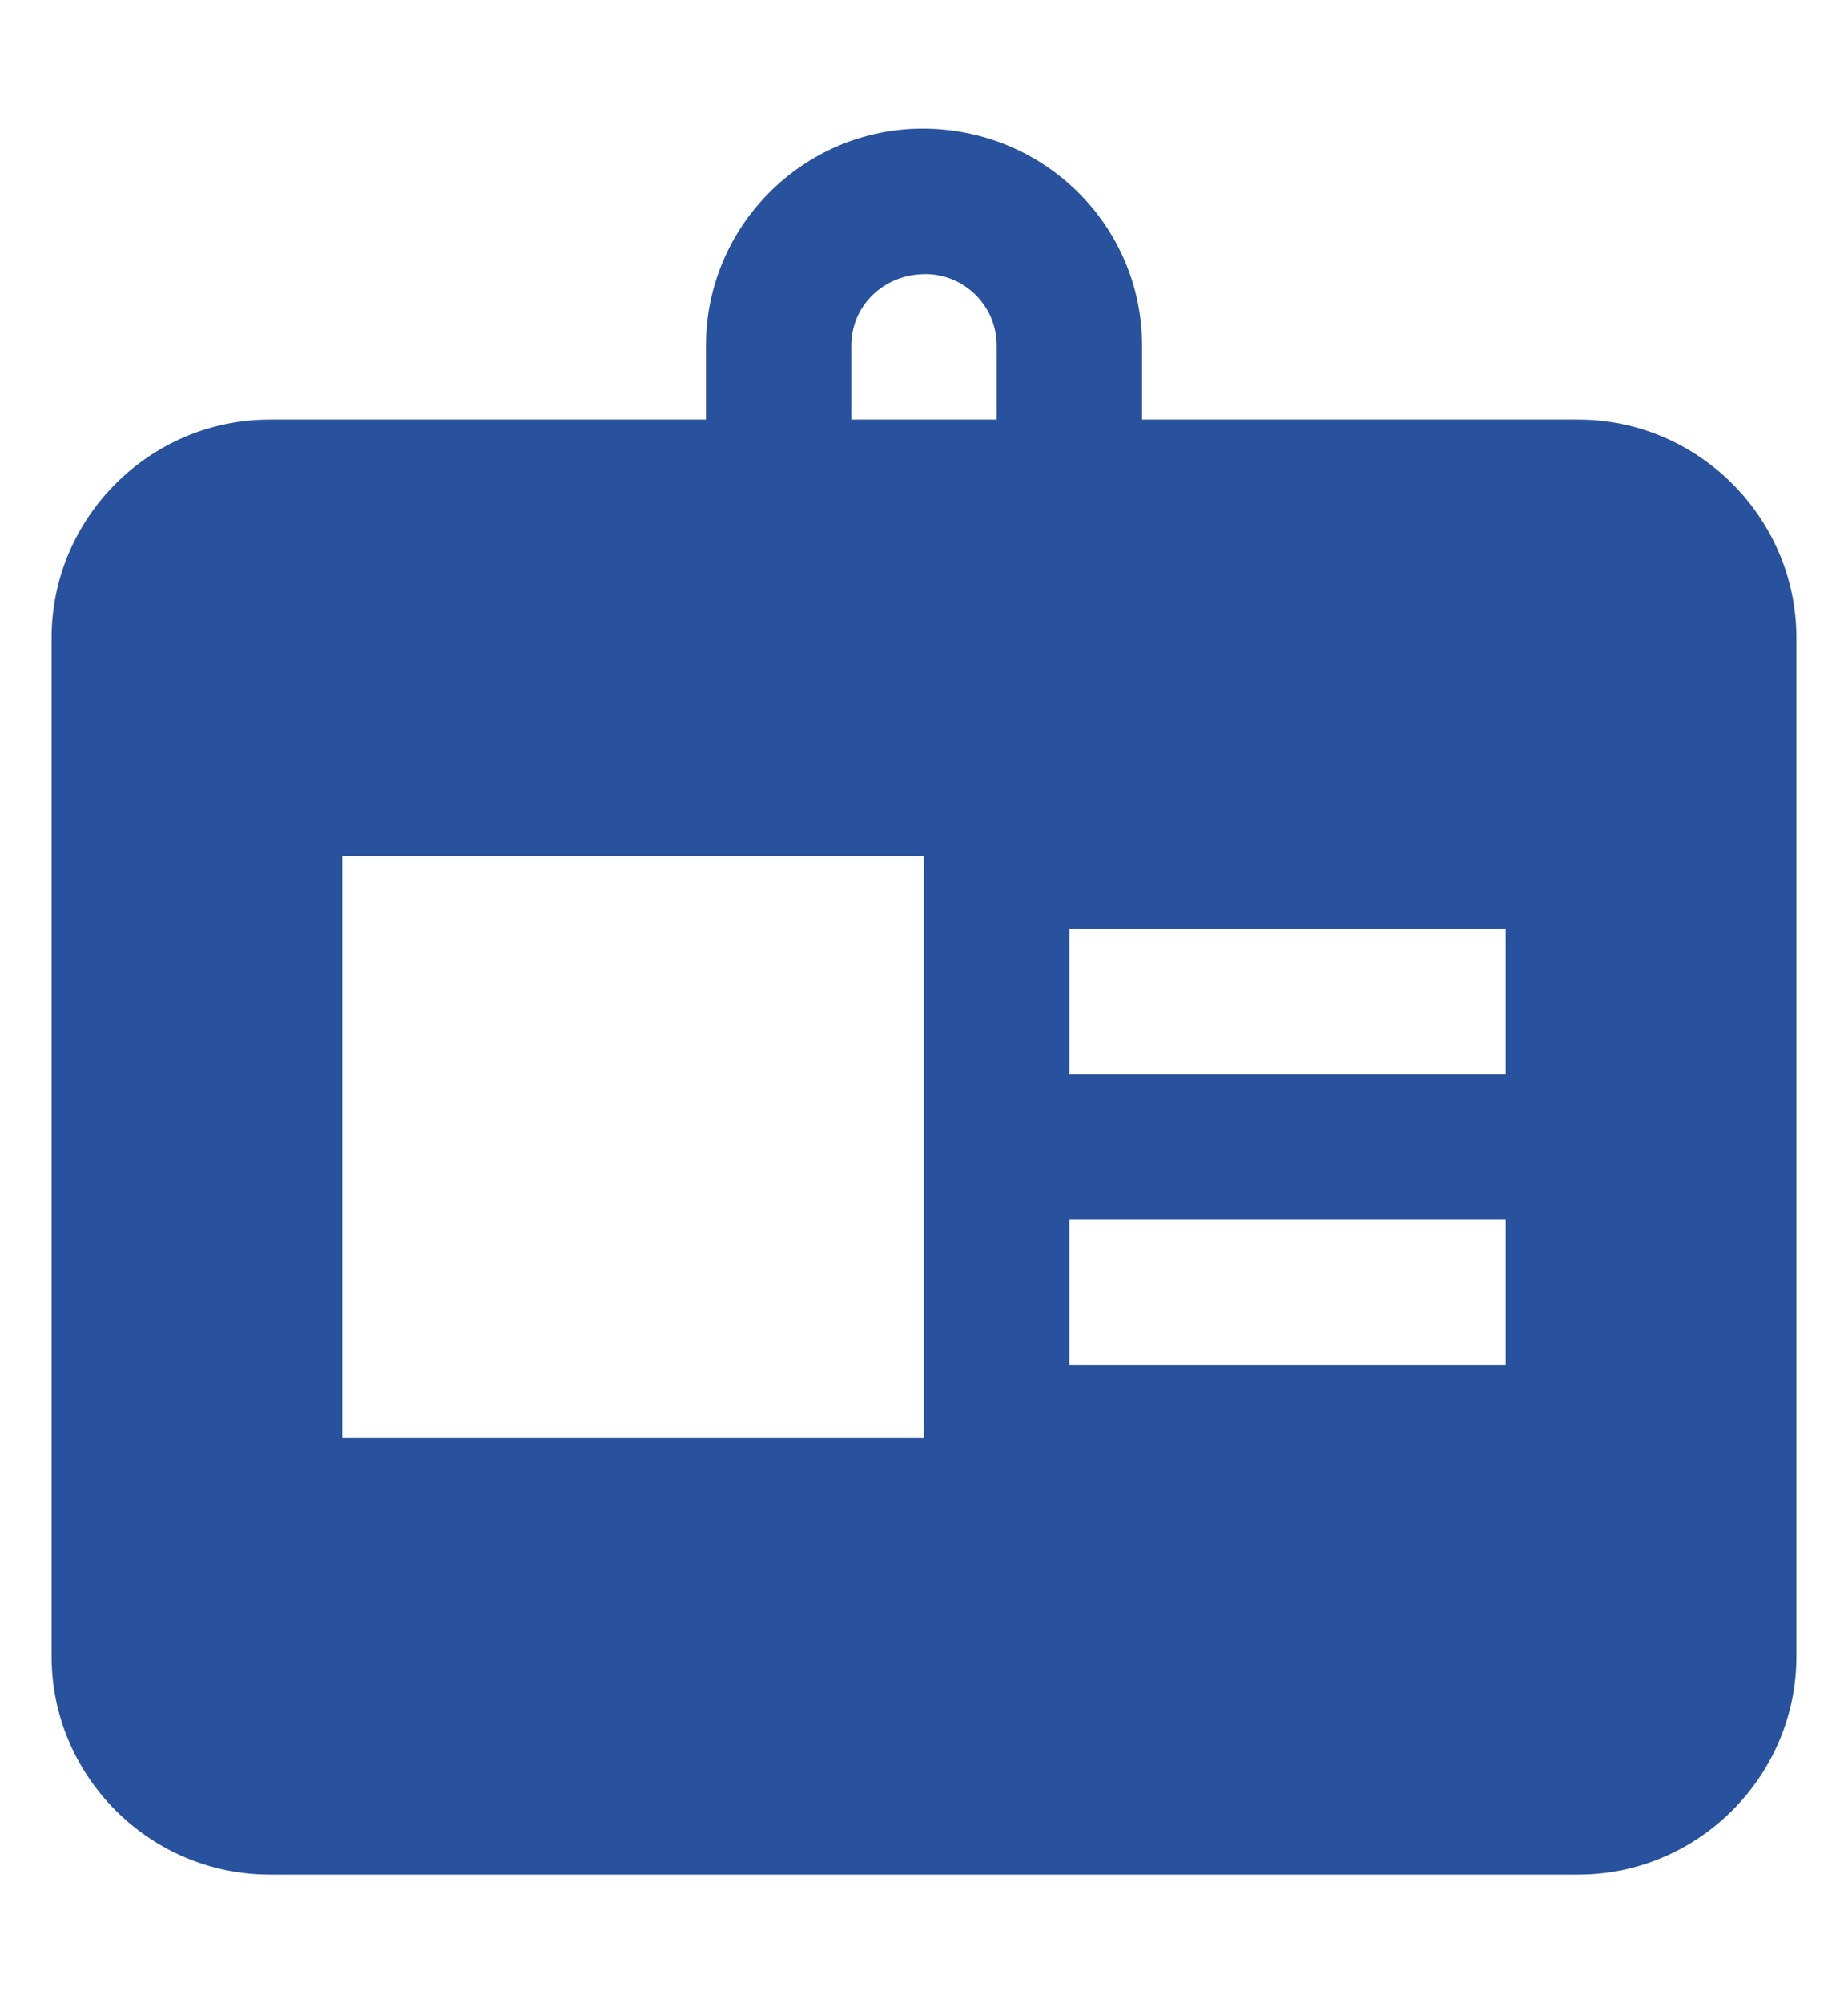 <svg width="12" height="13" viewBox="0 0 12 13" fill="none" xmlns="http://www.w3.org/2000/svg">
<path d="M1.751 12.165H10.249C11.027 12.165 11.665 11.527 11.665 10.749V4.14C11.665 3.361 11.027 2.723 10.249 2.723H7.416V2.242C7.416 1.468 6.784 0.835 5.991 0.835C5.216 0.835 4.584 1.468 4.584 2.242V2.723H1.751C0.972 2.723 0.335 3.361 0.335 4.14V10.749C0.335 11.527 0.972 12.165 1.751 12.165ZM9.777 8.86H6.944V7.916H9.777V8.86ZM9.777 6.972H6.944V6.028H9.777V6.972ZM5.528 2.242C5.528 1.987 5.736 1.779 6.009 1.779C6.264 1.779 6.472 1.987 6.472 2.242V2.723H5.528V2.242ZM2.223 5.556H6V9.332H2.223V5.556Z" fill="#28519E"/>
</svg>
